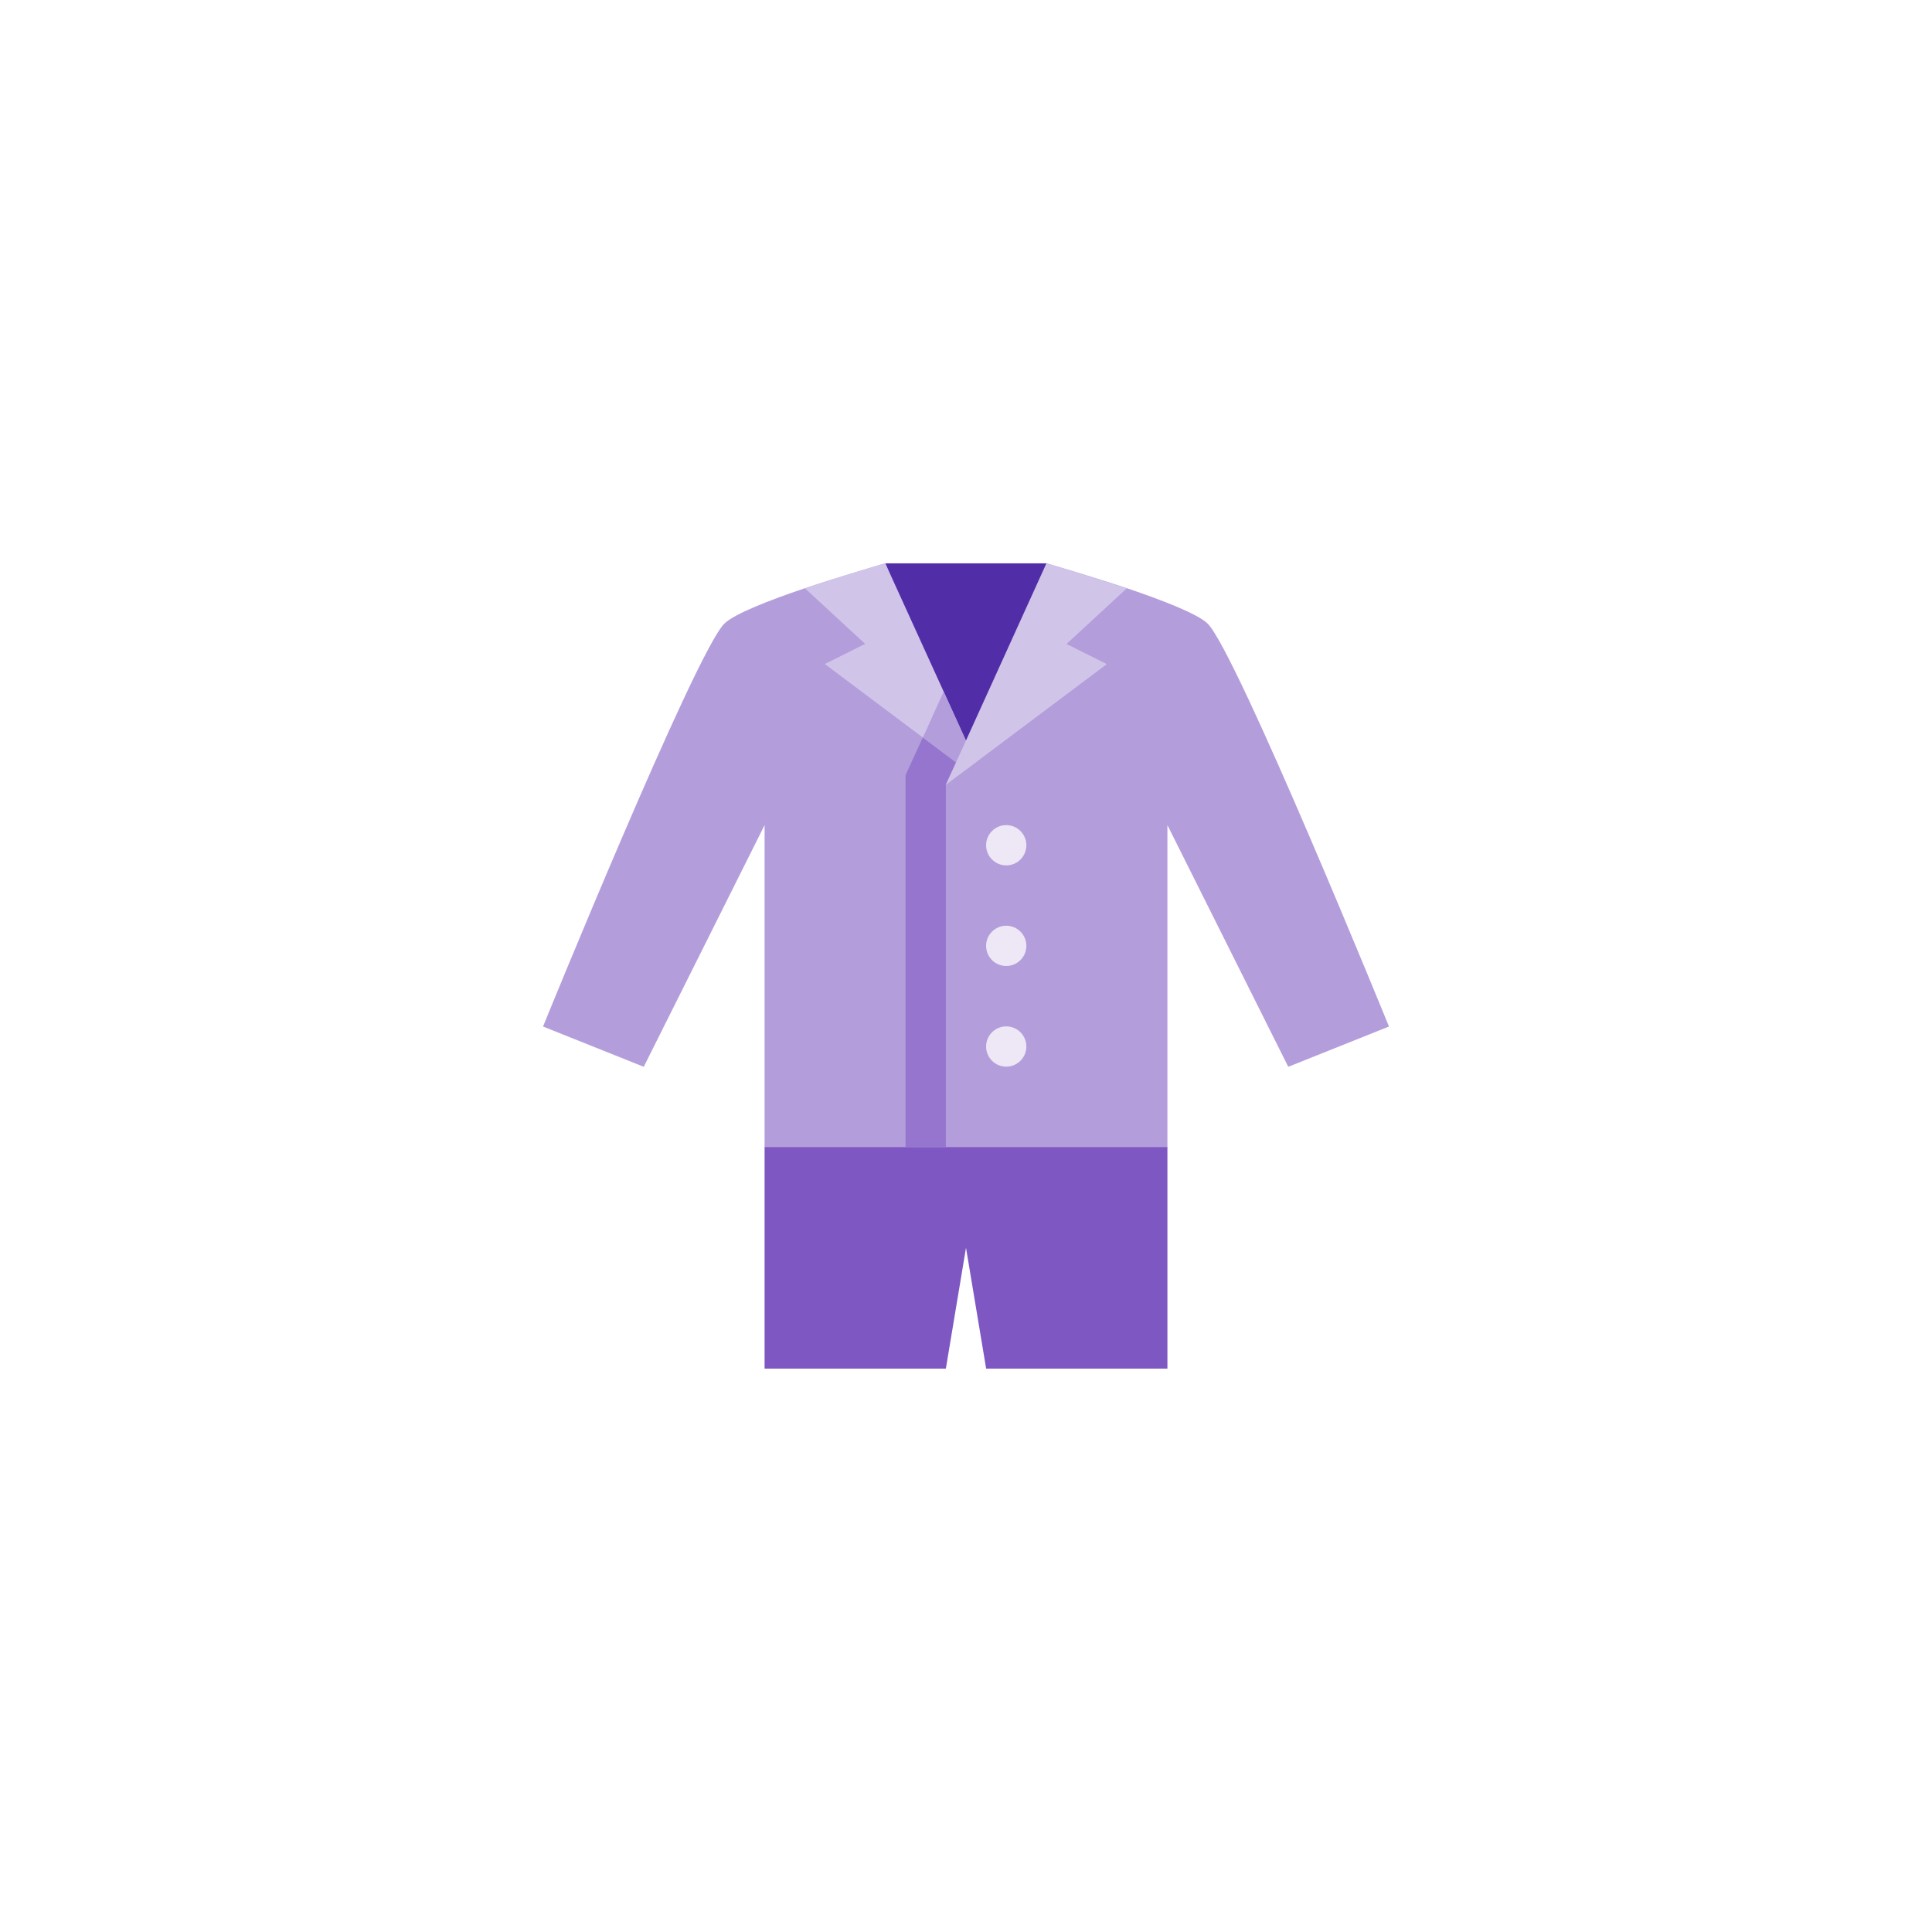 <?xml version="1.0" encoding="UTF-8" standalone="no" ?>
<!DOCTYPE svg PUBLIC "-//W3C//DTD SVG 1.1//EN" "http://www.w3.org/Graphics/SVG/1.1/DTD/svg11.dtd">
<svg xmlns="http://www.w3.org/2000/svg" xmlns:xlink="http://www.w3.org/1999/xlink" version="1.1" width="400" height="400" viewBox="0 0 400 400" xml:space="preserve">
<desc>Created with Fabric.js 3.6.2</desc>
<defs>
</defs>
<g transform="matrix(4.17 0 0 4.17 200 177.08)" id="Layer_1"  >
<path style="stroke: none; stroke-width: 1; stroke-dasharray: none; stroke-linecap: butt; stroke-dashoffset: 0; stroke-linejoin: miter; stroke-miterlimit: 4; fill: rgb(179,157,219); fill-rule: nonzero; opacity: 1;"  transform=" translate(-24, -18.5)" d="M 45 27 l -5 2 l -6 -12 v 16 H 14 V 17 L 8 29 l -5 -2 c 0 0 7.55 -18.55 9 -20 c 0.48 -0.48 2.25 -1.17 4 -1.76 h 0.01 c 1.51 -0.51 3.78 -1.18 3.98 -1.24 C 20 4 20 4 20 4 h 8 c 0 0 2.41 0.71 3.99 1.24 C 33.74 5.83 35.52 6.52 36 7 C 37.45 8.45 45 27 45 27 z" stroke-linecap="round" />
</g>
<g transform="matrix(4.17 0 0 4.17 200 137.5)" id="Layer_1"  >
<path style="stroke: none; stroke-width: 1; stroke-dasharray: none; stroke-linecap: butt; stroke-dashoffset: 0; stroke-linejoin: miter; stroke-miterlimit: 4; fill: rgb(81,45,168); fill-rule: nonzero; opacity: 1;"  transform=" translate(-24, -9)" d="M 20 4 h 8 l -4 10 L 20 4 z" stroke-linecap="round" />
</g>
<g transform="matrix(4.17 0 0 4.17 208.33 175)" id="Layer_1"  >
<circle style="stroke: none; stroke-width: 1; stroke-dasharray: none; stroke-linecap: butt; stroke-dashoffset: 0; stroke-linejoin: miter; stroke-miterlimit: 4; fill: rgb(237,231,246); fill-rule: nonzero; opacity: 1;"  cx="0" cy="0" r="1" />
</g>
<g transform="matrix(4.17 0 0 4.17 208.33 195.83)" id="Layer_1"  >
<circle style="stroke: none; stroke-width: 1; stroke-dasharray: none; stroke-linecap: butt; stroke-dashoffset: 0; stroke-linejoin: miter; stroke-miterlimit: 4; fill: rgb(237,231,246); fill-rule: nonzero; opacity: 1;"  cx="0" cy="0" r="1" />
</g>
<g transform="matrix(4.17 0 0 4.17 208.33 216.67)" id="Layer_1"  >
<circle style="stroke: none; stroke-width: 1; stroke-dasharray: none; stroke-linecap: butt; stroke-dashoffset: 0; stroke-linejoin: miter; stroke-miterlimit: 4; fill: rgb(237,231,246); fill-rule: nonzero; opacity: 1;"  cx="0" cy="0" r="1" />
</g>
<g transform="matrix(4.17 0 0 4.17 184.33 138.02)" id="Layer_1"  >
<path style="stroke: none; stroke-width: 1; stroke-dasharray: none; stroke-linecap: butt; stroke-dashoffset: 0; stroke-linejoin: miter; stroke-miterlimit: 4; fill: rgb(209,196,233); fill-rule: nonzero; opacity: 1;"  transform=" translate(-20.24, -9.13)" d="M 24.48 13.89 L 24 14.25 l -0.49 -0.36 L 16.99 9 l 2 -1 L 16 5.24 c 1.58 -0.53 3.13 -0.99 3.7 -1.16 c 0.09 -0.03 0.16 -0.04 0.21 -0.06 L 19.99 4 L 24 12.81 L 24.48 13.89 z" stroke-linecap="round" />
</g>
<g transform="matrix(4.17 0 0 4.17 200 260.42)" id="Layer_1"  >
<polygon style="stroke: none; stroke-width: 1; stroke-dasharray: none; stroke-linecap: butt; stroke-dashoffset: 0; stroke-linejoin: miter; stroke-miterlimit: 4; fill: rgb(126,87,194); fill-rule: nonzero; opacity: 1;"  points="10,5.5 1,5.5 0,-0.5 -1,5.5 -10,5.5 -10,-5.5 10,-5.5 " />
</g>
<g transform="matrix(4.17 0 0 4.17 192.74 195.1)" id="Layer_1"  >
<polygon style="stroke: none; stroke-width: 1; stroke-dasharray: none; stroke-linecap: butt; stroke-dashoffset: 0; stroke-linejoin: miter; stroke-miterlimit: 4; fill: rgb(149,117,205); fill-rule: nonzero; opacity: 1;"  points="1.26,-8.94 -0.4,-10.18 -1.26,-8.3 -1.26,10.18 0.74,10.18 0.74,-7.82 0.74,-7.82 " />
</g>
<g transform="matrix(4.17 0 0 4.17 196.53 151.3)" id="Layer_1"  >
<polygon style="stroke: none; stroke-width: 1; stroke-dasharray: none; stroke-linecap: butt; stroke-dashoffset: 0; stroke-linejoin: miter; stroke-miterlimit: 4; fill: rgb(179,157,219); fill-rule: nonzero; opacity: 1;"  points="0.83,1.94 1.31,1.58 0.83,0.5 -0.28,-1.94 -1.31,0.34 0.34,1.58 " />
</g>
<g transform="matrix(4.17 0 0 4.17 214.56 139.58)" id="Layer_1"  >
<path style="stroke: none; stroke-width: 1; stroke-dasharray: none; stroke-linecap: butt; stroke-dashoffset: 0; stroke-linejoin: miter; stroke-miterlimit: 4; fill: rgb(209,196,233); fill-rule: nonzero; opacity: 1;"  transform=" translate(-27.5, -9.5)" d="M 29 8 l 2 1 l -8 6 l 0.51 -1.11 L 24 12.81 L 28 4 c 0 0 2.41 0.71 3.99 1.24 L 29 8 z" stroke-linecap="round" />
</g>
</svg>
